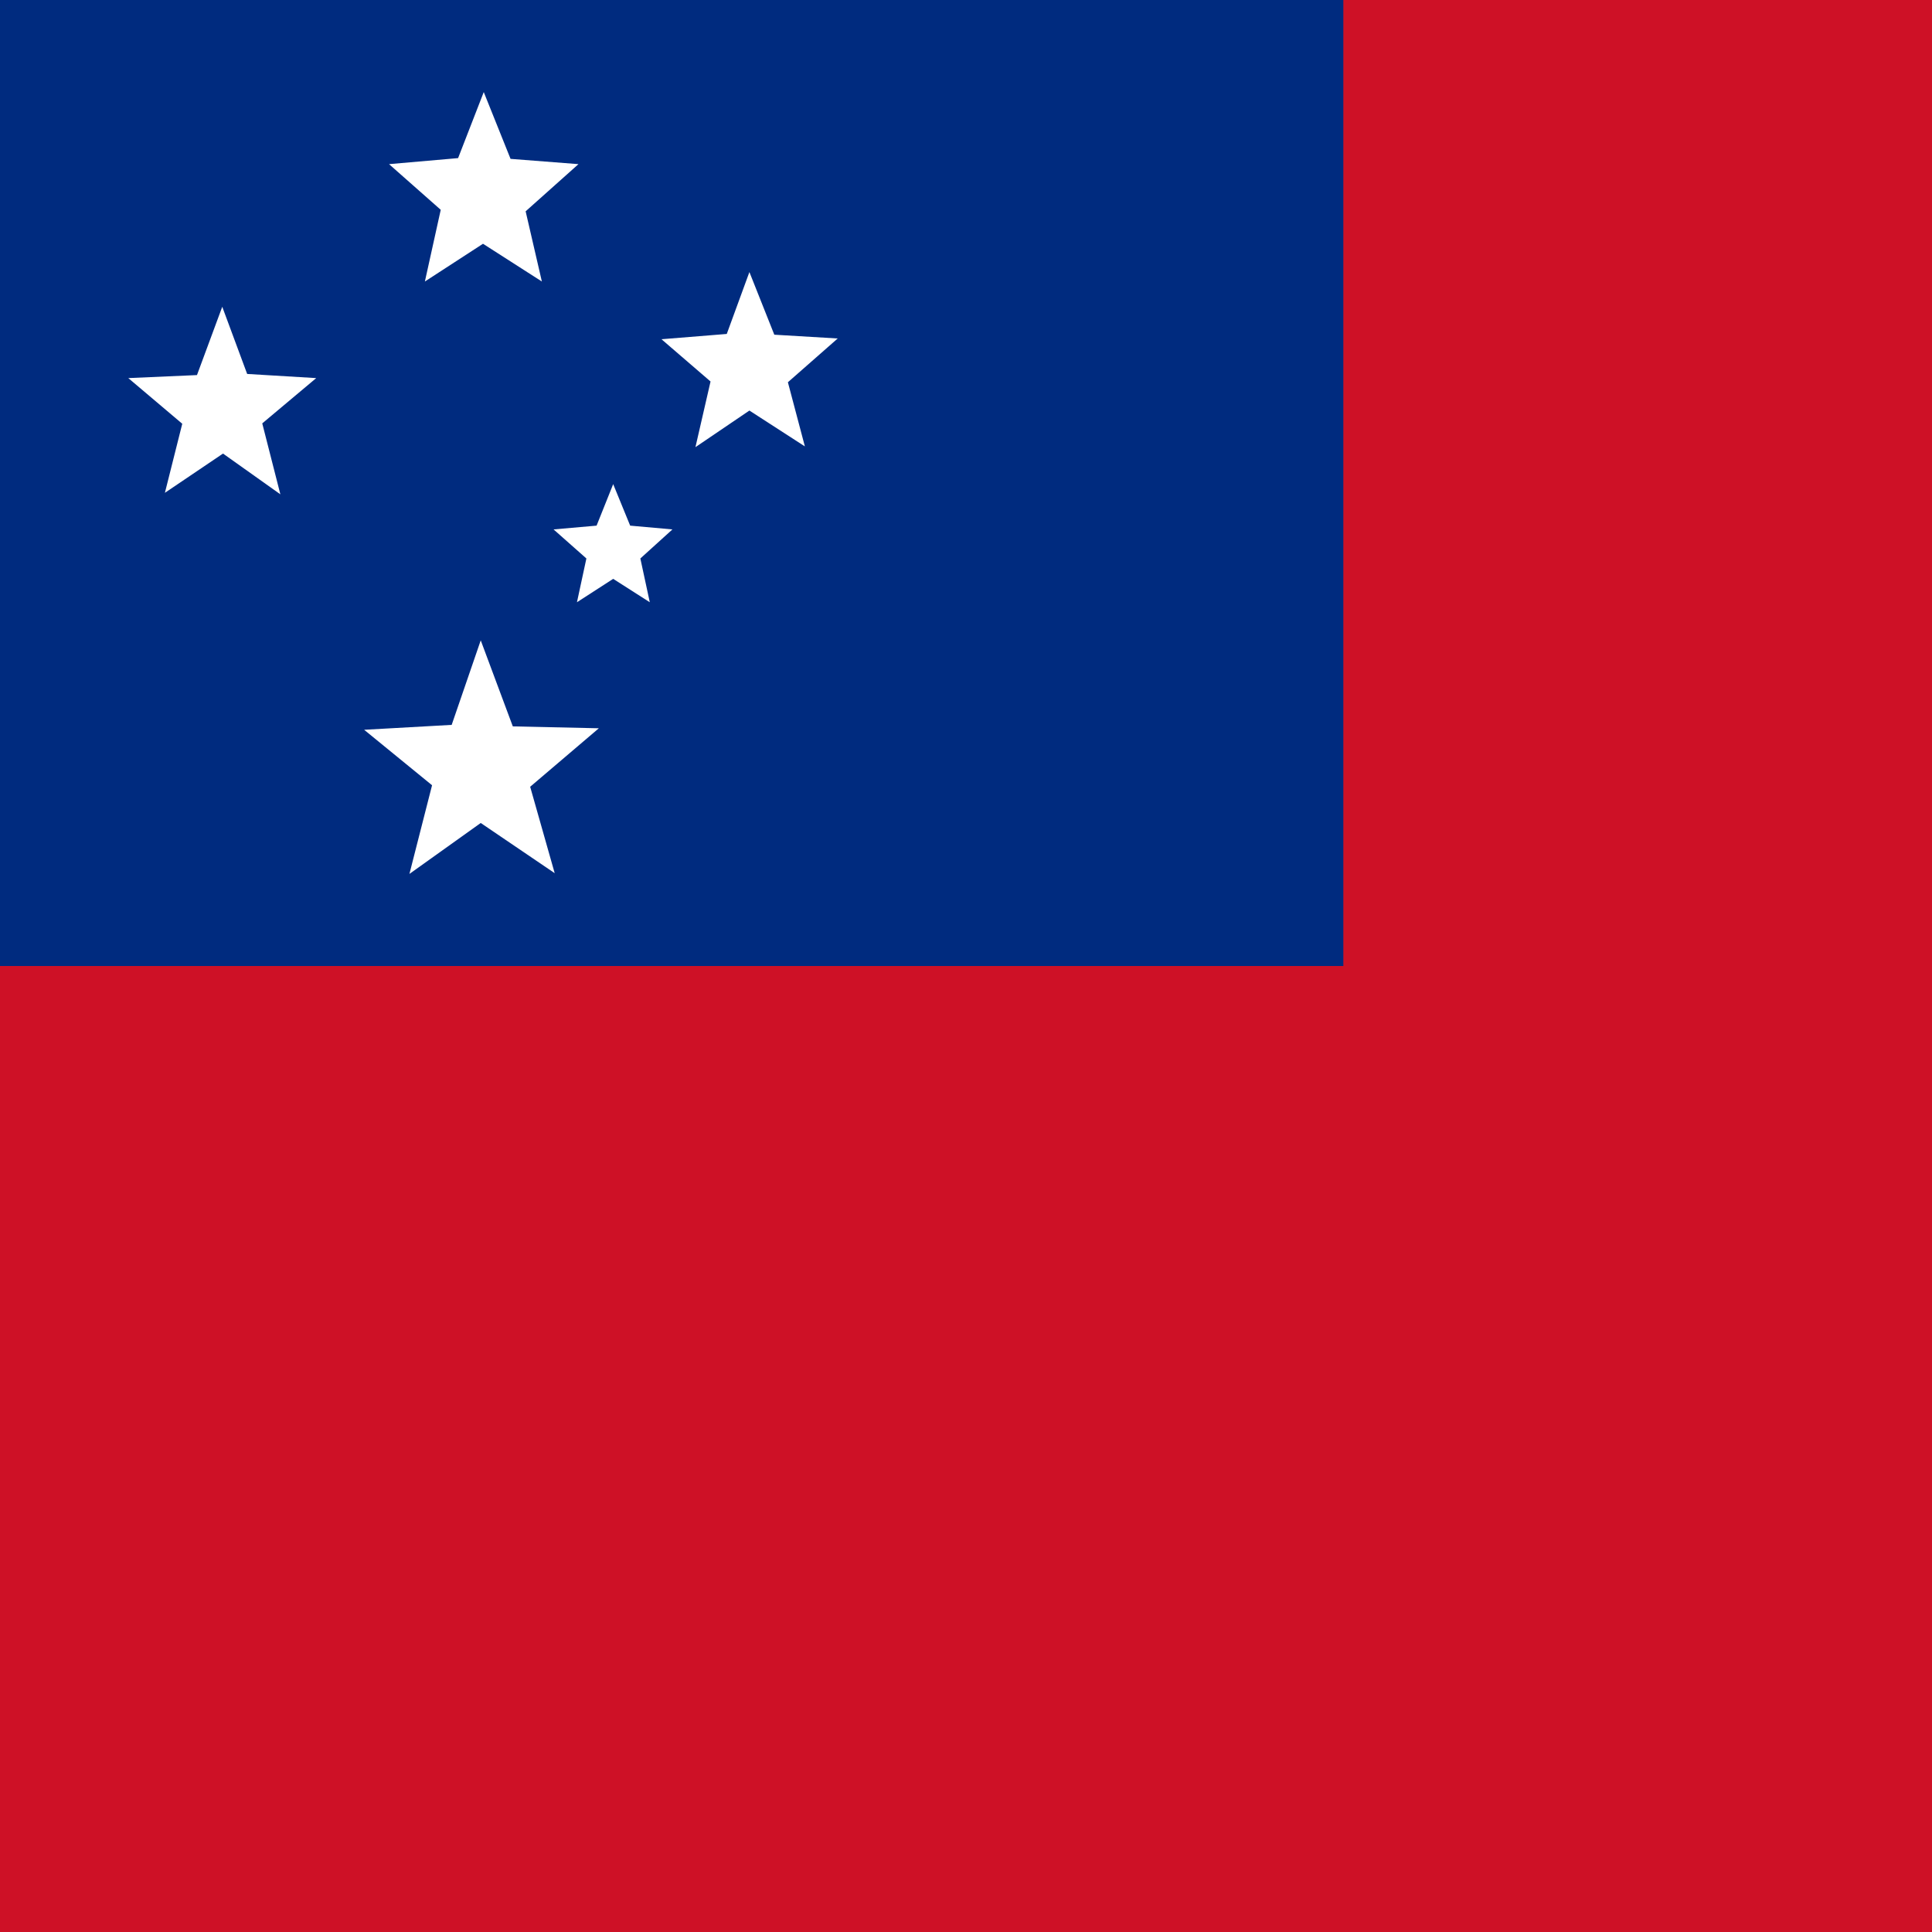 <svg xmlns="http://www.w3.org/2000/svg" id="flag-icon-css-ws" viewBox="0 0 512 512">
  <g fill-rule="evenodd" stroke-width="1pt">
    <path fill="#ce1126" d="M0 0h512v512H0z"/>
    <path fill="#002b7f" d="M0 0h356v256H0z"/>
    <path fill="#fff" d="M147 231.4l-19.6-13.3-18.9 13.5 6-23.5-18-14.7 23.2-1.3 7.7-22.4 8.5 22.8 22.8.5-18.2 15.5zm-3.4-156.8l-15.6-10-15.4 10 4.2-19-13.7-12.1 18.3-1.6 6.8-17.5 7.1 17.7 18 1.4-14 12.5zM74.3 131l-15.2-10.8-15.4 10.4 4.6-18.3L34 100.2l18.2-.8 6.7-18.1 6.6 17.8 18.3 1.1-14.3 12zm139-12.7l-14.7-9.5-14.3 9.7 4-17.4-13-11.2 17.3-1.4 6-16.4 6.6 16.6 16.8 1-13.2 11.6zm-41.1 41.3l-9.7-6.2-9.6 6.2 2.5-11.6-8.7-7.7 11.4-1 4.4-11 4.5 11 11.2 1-8.5 7.7z"/>
  </g>
</svg>
